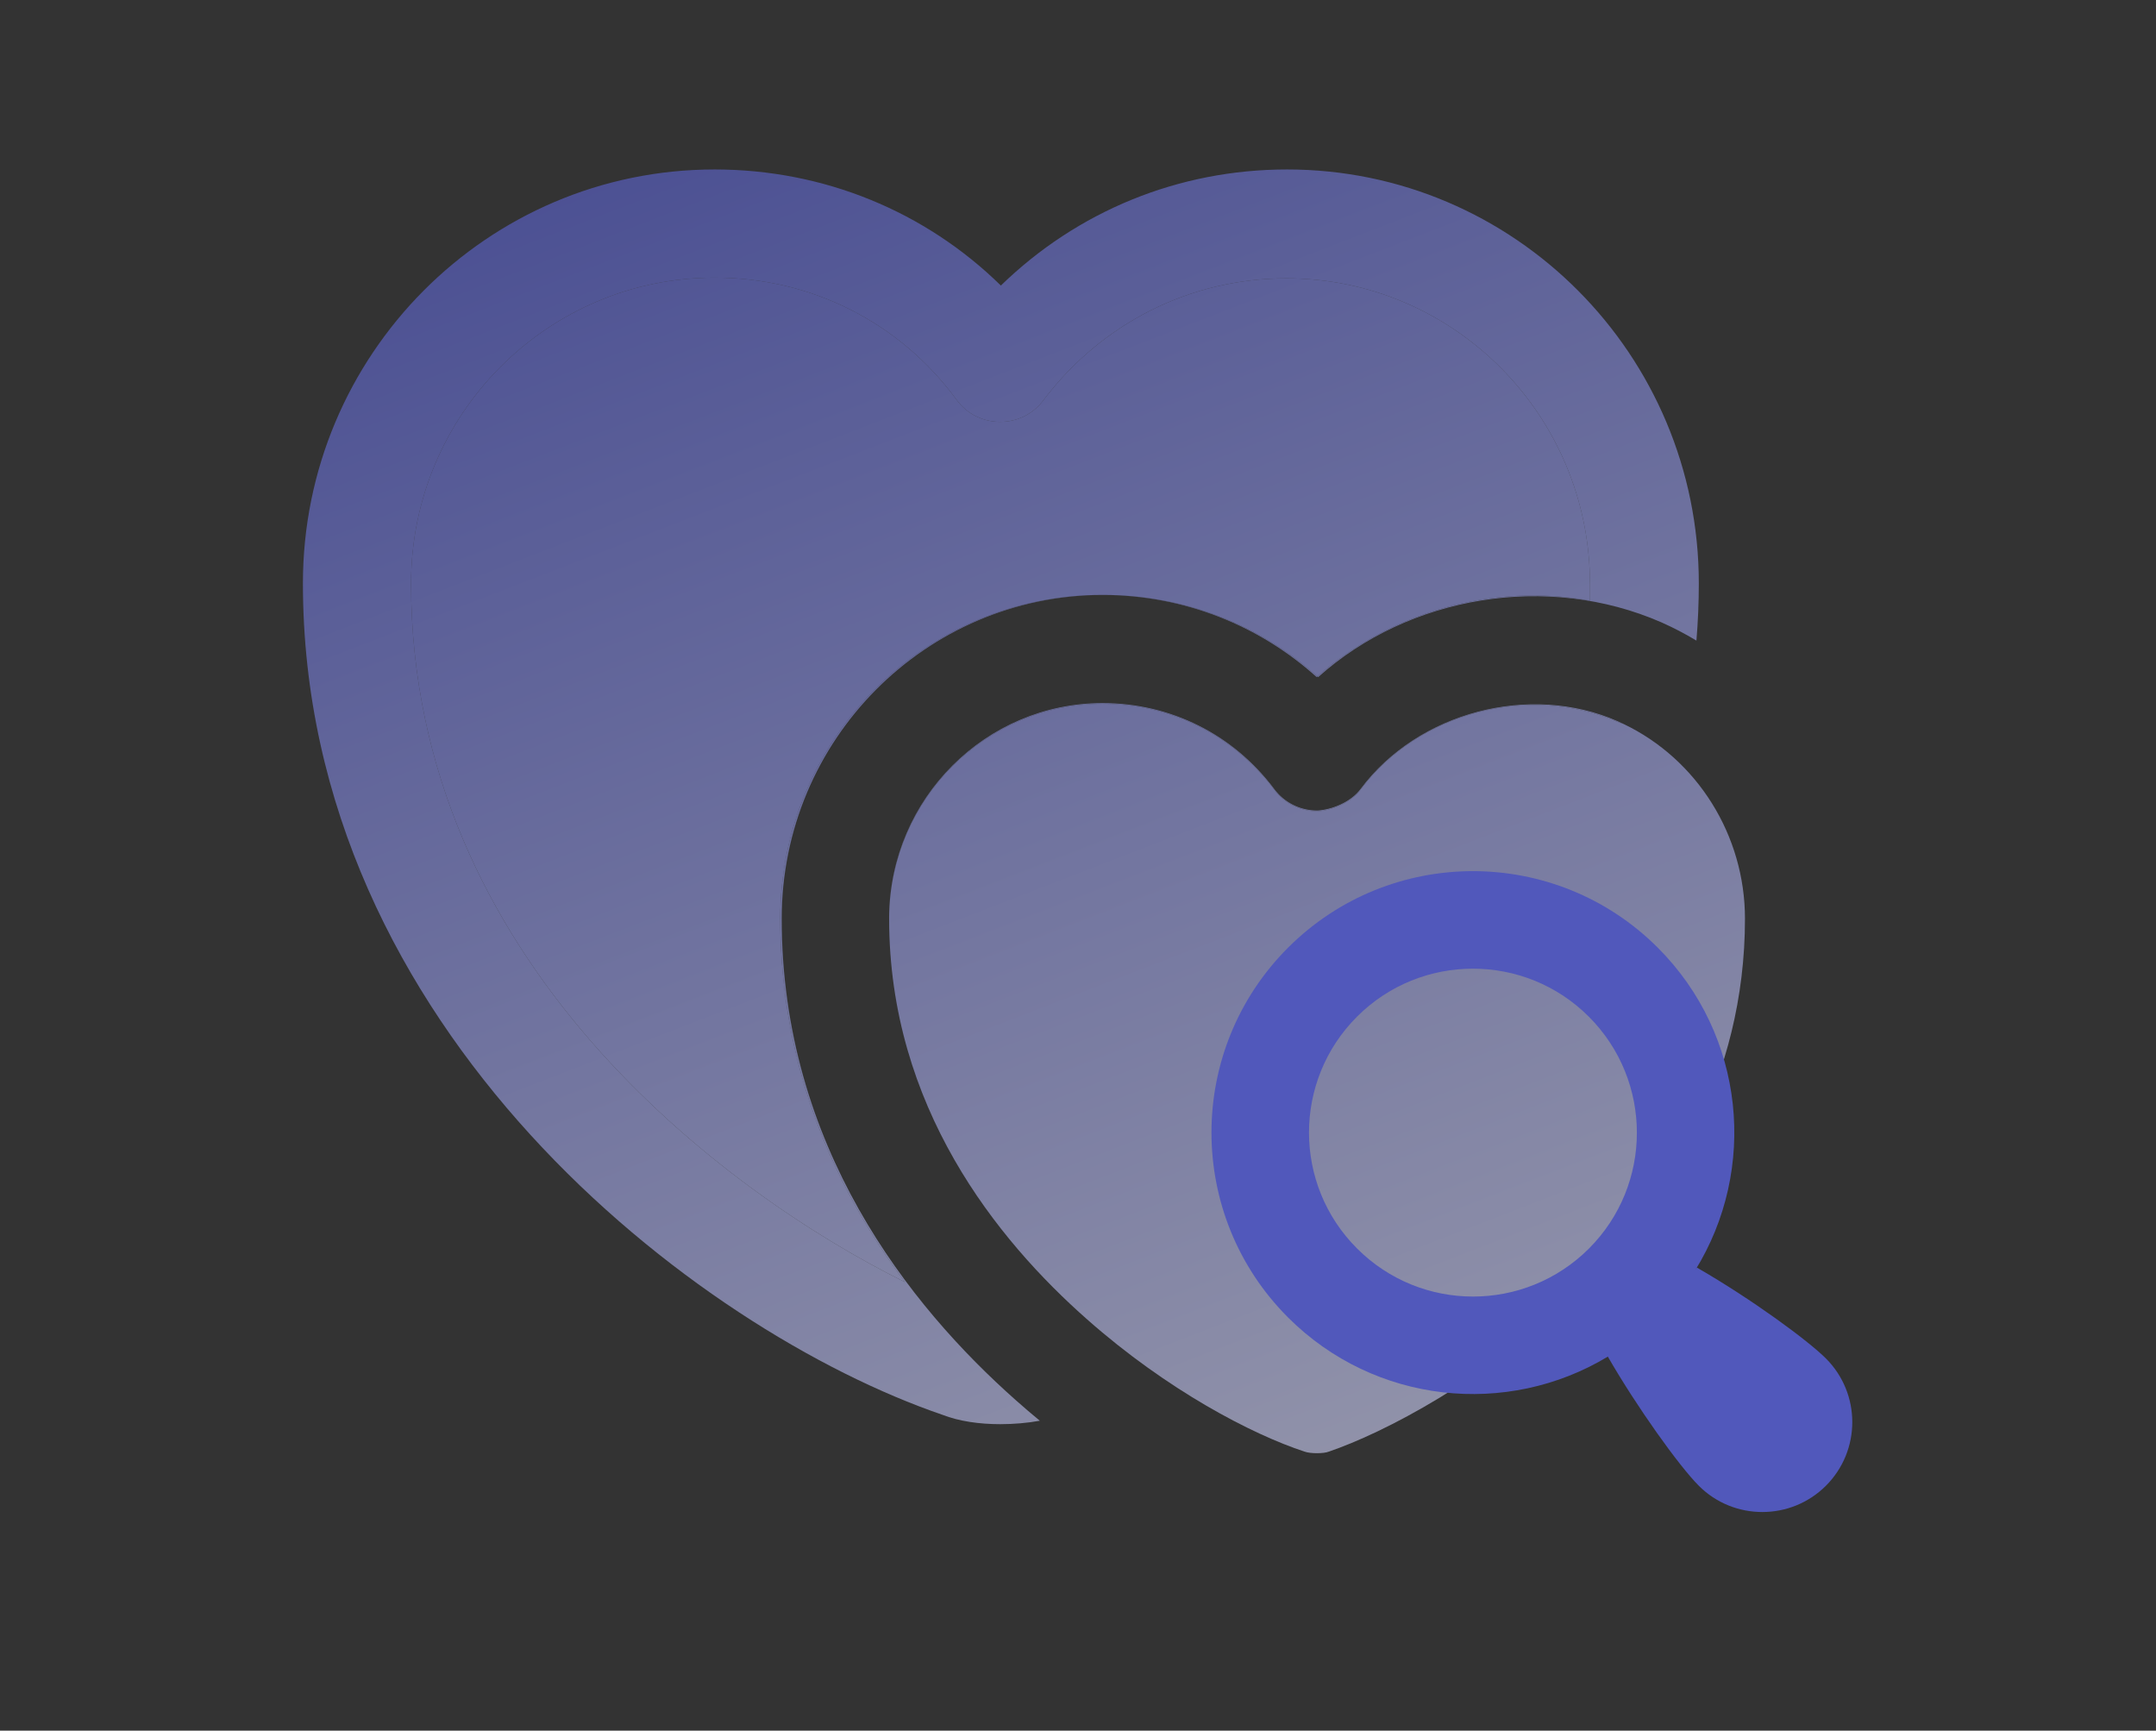 <svg width="76" height="61" viewBox="0 0 76 61" fill="none" xmlns="http://www.w3.org/2000/svg">
<rect x="0" y="0" width="76" height="61" fill="#333333" stroke="none"/>
<path d="M25.191 9.786C19.294 9.786 14.49 14.615 14.49 20.562C14.49 33.855 25.547 42.039 31.901 45.191C29.486 41.963 27.504 37.693 27.504 32.381C27.504 26.078 32.587 20.969 38.839 20.969C38.855 20.969 38.87 20.969 38.885 20.969C38.887 20.969 38.889 20.969 38.891 20.969C41.725 20.969 44.384 22.003 46.439 23.844C49.005 21.572 52.652 20.539 56.047 21.172V20.588C56.047 14.64 51.243 9.811 45.346 9.811C41.966 9.811 38.839 11.387 36.781 14.106C36.425 14.589 35.866 14.869 35.256 14.869C34.646 14.869 34.087 14.589 33.731 14.106C31.723 11.361 28.596 9.786 25.191 9.786Z" fill="url(#paint0_linear_0_4)" fill-opacity="0.7"/>
<path d="M57.012 25.442C53.886 24.095 49.997 25.112 47.964 27.831C47.608 28.314 46.922 28.569 46.439 28.594C45.829 28.594 45.27 28.314 44.914 27.831C43.465 25.9 41.254 24.807 38.865 24.807C34.759 24.807 31.401 28.153 31.342 32.295C31.342 32.324 31.342 32.352 31.342 32.381C31.342 38.989 35.129 43.691 38.331 46.513C41.153 49.004 44.126 50.554 45.982 51.164C46.185 51.24 46.668 51.24 46.846 51.164C50.658 49.868 61.511 43.641 61.511 32.381C61.511 29.439 59.828 26.762 57.234 25.519C57.159 25.498 57.085 25.472 57.012 25.442Z" fill="url(#paint1_linear_0_4)" fill-opacity="0.7"/>
<path fill-rule="evenodd" clip-rule="evenodd" d="M38.885 20.969C41.715 20.98 44.366 22.021 46.414 23.866L46.439 23.844C44.384 22.003 41.725 20.969 38.891 20.969L38.885 20.969ZM57.234 25.519C57.159 25.498 57.085 25.472 57.012 25.442C53.886 24.095 49.997 25.112 47.964 27.831C47.608 28.314 46.922 28.569 46.439 28.594C45.829 28.594 45.27 28.314 44.914 27.831C43.465 25.9 41.254 24.807 38.865 24.807C34.759 24.807 31.401 28.153 31.342 32.295C31.388 28.141 34.751 24.782 38.865 24.782C41.254 24.782 43.465 25.874 44.914 27.806C45.27 28.289 45.829 28.569 46.439 28.569C46.922 28.543 47.608 28.289 47.964 27.806C49.998 25.087 53.937 24.07 57.013 25.417C57.087 25.45 57.161 25.484 57.234 25.519Z" fill="url(#paint2_linear_0_4)" fill-opacity="0.7"/>
<path d="M33.222 49.868C33.807 50.096 34.519 50.198 35.256 50.198C35.736 50.198 36.206 50.158 36.654 50.077C36.373 49.846 36.093 49.606 35.815 49.359C32.053 46.03 27.555 40.387 27.555 32.381C27.555 26.08 32.635 20.972 38.885 20.969L38.839 20.969C32.587 20.969 27.504 26.078 27.504 32.381C27.504 37.693 29.486 41.963 31.901 45.191C25.547 42.039 14.49 33.855 14.49 20.562C14.49 14.615 19.294 9.786 25.191 9.786C28.596 9.786 31.723 11.361 33.731 14.106C34.087 14.589 34.646 14.869 35.256 14.869C35.866 14.869 36.425 14.589 36.781 14.106C38.839 11.387 41.966 9.811 45.346 9.811C51.243 9.811 56.047 14.64 56.047 20.588V21.172C52.652 20.539 49.005 21.572 46.439 23.844L46.465 23.867C49.667 20.994 54.547 20.181 58.563 21.935C58.992 22.125 59.404 22.341 59.8 22.579C59.856 21.897 59.884 21.225 59.884 20.562C59.884 12.505 53.378 5.973 45.371 5.973C41.534 5.973 37.975 7.447 35.281 10.065C32.612 7.447 29.029 5.973 25.191 5.973C17.184 5.973 10.678 12.505 10.678 20.562C10.678 36.27 24.53 46.894 33.222 49.868Z" fill="url(#paint3_linear_0_4)" fill-opacity="0.7"/>
<g clip-path="url(#clip0_0_4)">
<path d="M64.367 47.884C63.743 47.259 61.773 45.805 59.818 44.679C59.797 44.711 59.776 44.743 59.754 44.778C61.96 41.224 61.526 36.491 58.438 33.403C54.838 29.806 49.004 29.806 45.404 33.403C41.804 37.006 41.807 42.837 45.404 46.437C48.464 49.493 53.133 49.956 56.677 47.817C57.697 49.589 59.183 51.667 59.885 52.37C61.12 53.605 63.132 53.602 64.367 52.366C65.603 51.127 65.603 49.123 64.367 47.884ZM56.01 44.009C53.751 46.264 50.094 46.264 47.836 44.005C45.58 41.75 45.577 38.093 47.836 35.834C50.091 33.579 53.751 33.579 56.006 35.834C58.265 38.093 58.265 41.753 56.01 44.009Z" fill="#5158BB"/>
</g>
<defs>
<linearGradient id="paint0_linear_0_4" x1="24" y1="1.5" x2="54" y2="79" gradientUnits="userSpaceOnUse">
<stop stop-color="#5158BB"/>
<stop offset="1" stop-color="#EEEEEE"/>
</linearGradient>
<linearGradient id="paint1_linear_0_4" x1="24" y1="1.5" x2="54" y2="79" gradientUnits="userSpaceOnUse">
<stop stop-color="#5158BB"/>
<stop offset="1" stop-color="#EEEEEE"/>
</linearGradient>
<linearGradient id="paint2_linear_0_4" x1="24" y1="1.5" x2="54" y2="79" gradientUnits="userSpaceOnUse">
<stop stop-color="#5158BB"/>
<stop offset="1" stop-color="#EEEEEE"/>
</linearGradient>
<linearGradient id="paint3_linear_0_4" x1="24" y1="1.5" x2="54" y2="79" gradientUnits="userSpaceOnUse">
<stop stop-color="#5158BB"/>
<stop offset="1" stop-color="#EEEEEE"/>
</linearGradient>
<clipPath id="clip0_0_4">
<rect width="24" height="24" fill="white" transform="translate(42 30)"/>
</clipPath>
</defs>
</svg>
